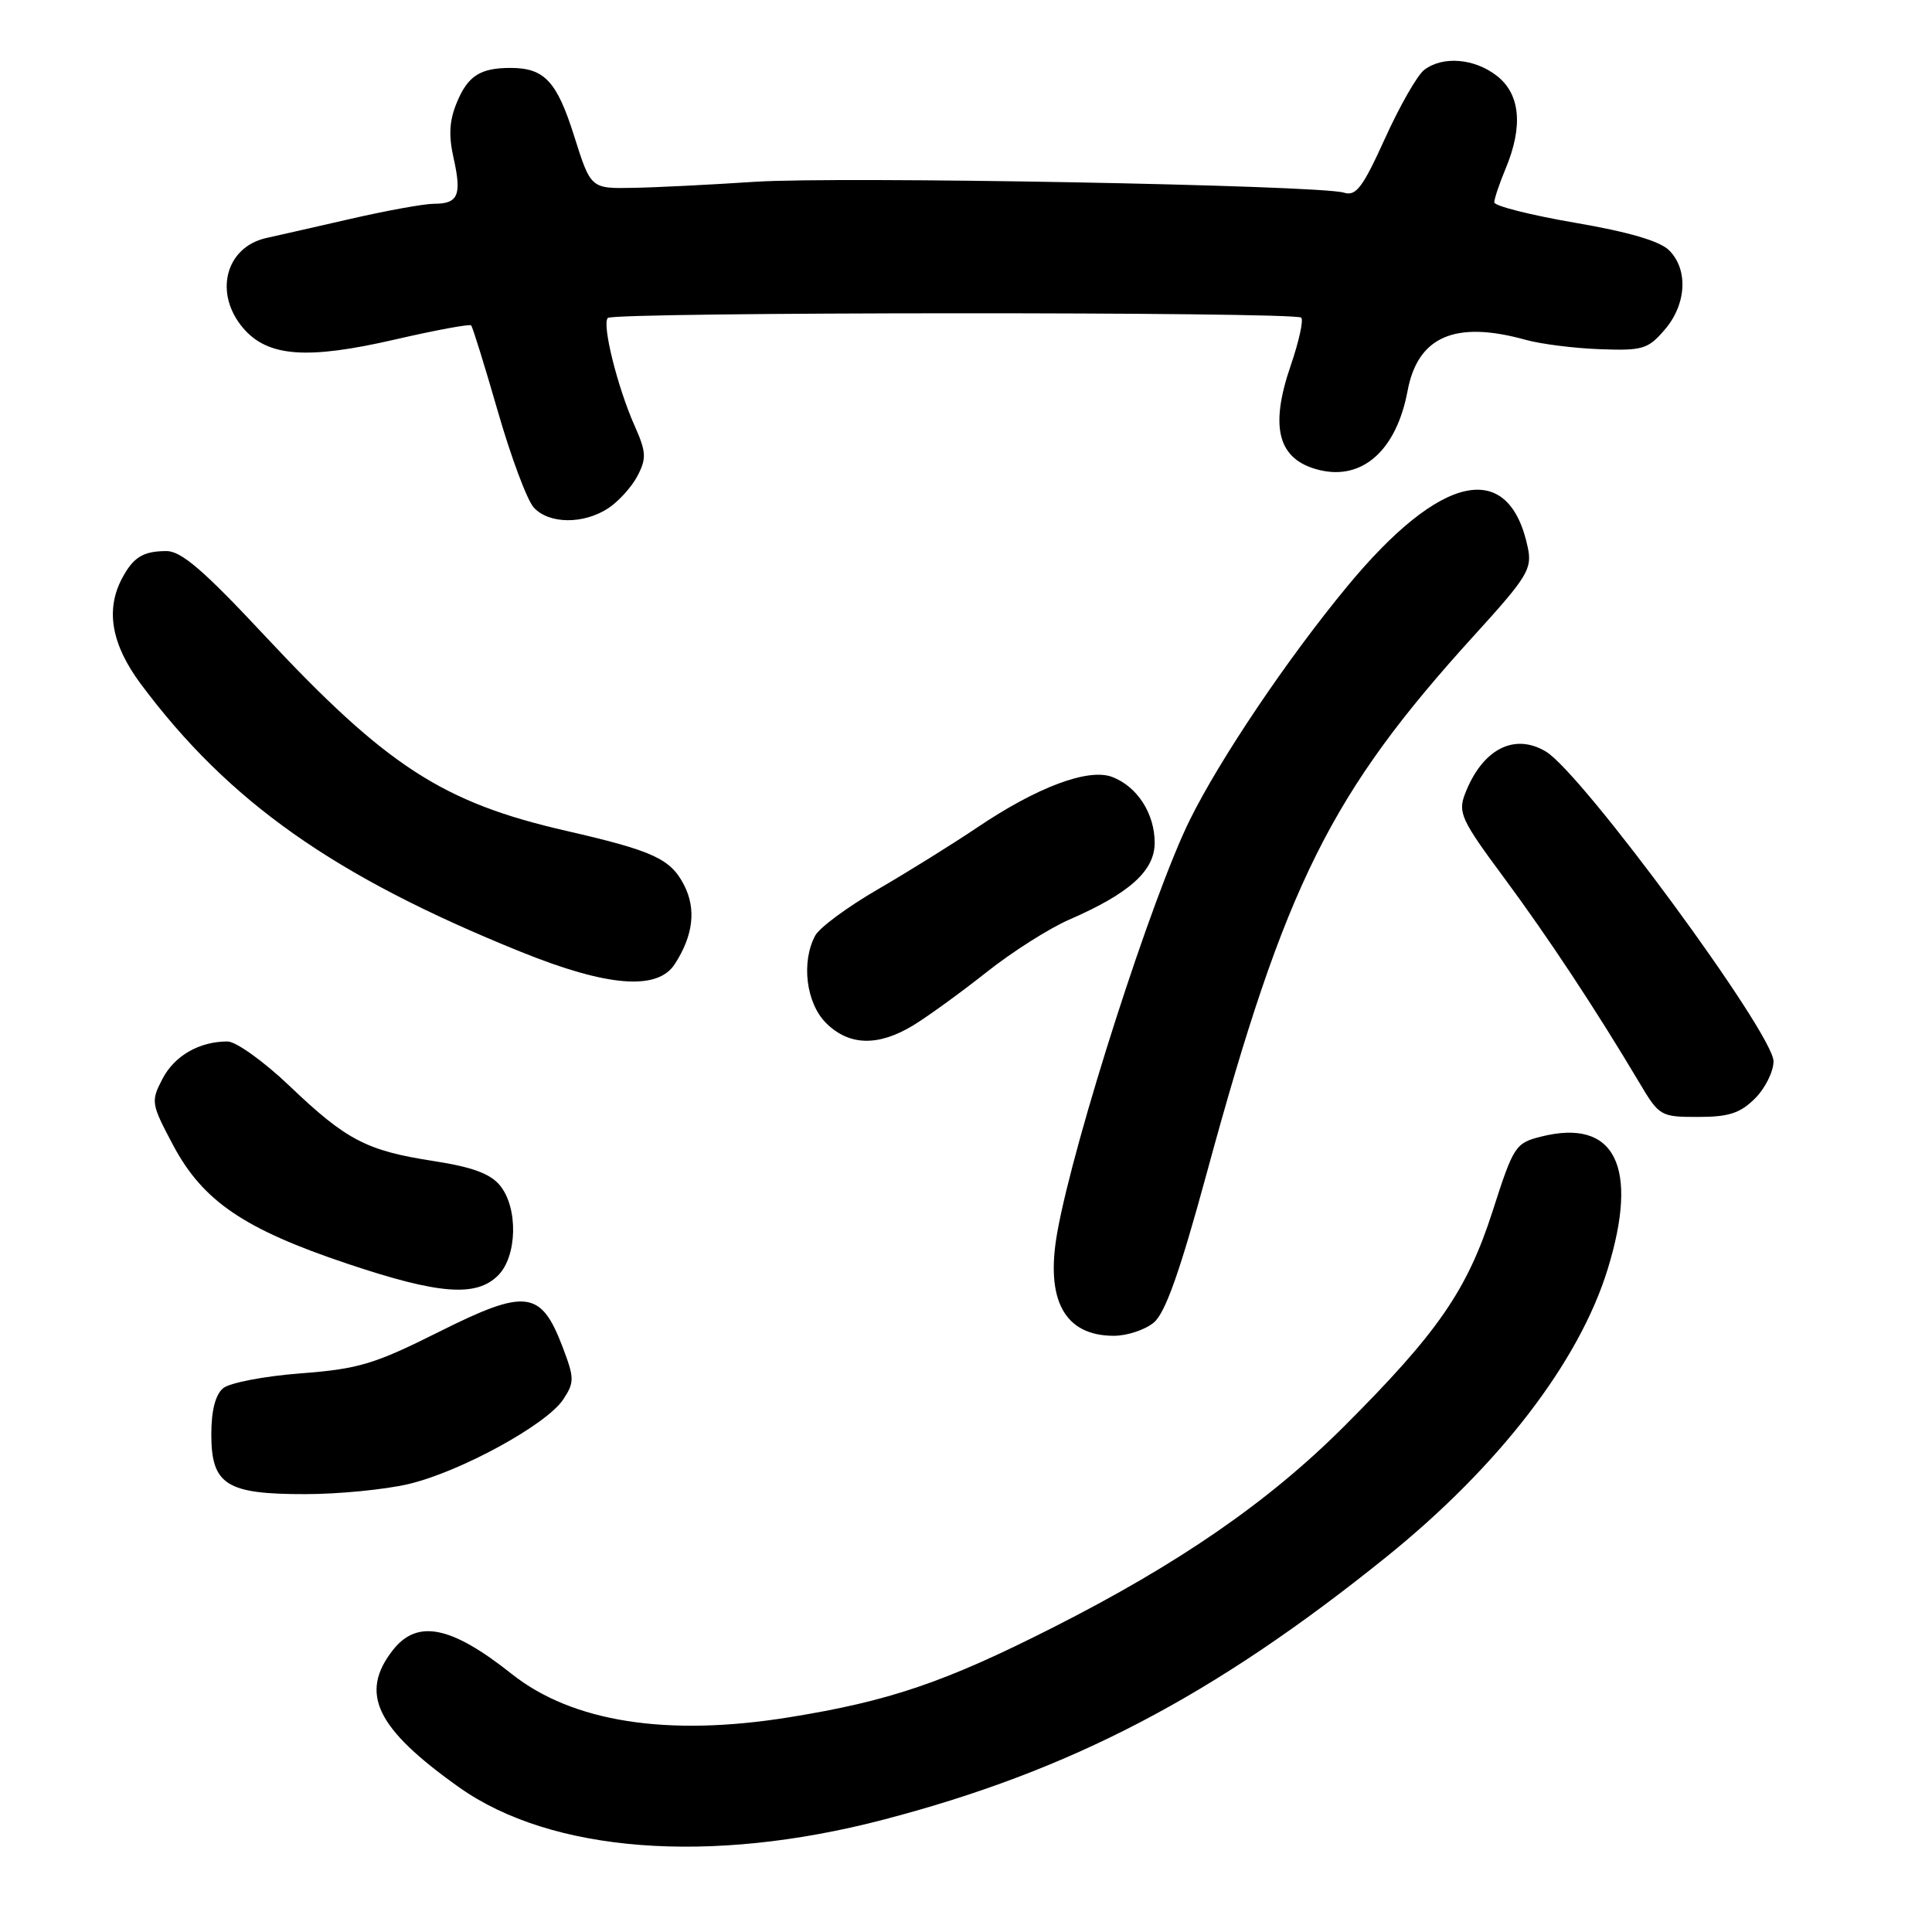 <?xml version="1.0" encoding="UTF-8" standalone="no"?>
<!DOCTYPE svg PUBLIC "-//W3C//DTD SVG 1.1//EN" "http://www.w3.org/Graphics/SVG/1.1/DTD/svg11.dtd" >
<svg xmlns="http://www.w3.org/2000/svg" xmlns:xlink="http://www.w3.org/1999/xlink" version="1.1" viewBox="0 0 256 256">
 <g >
 <path fill="currentColor"
d=" M 117.00 241.13 C 141.85 234.65 160.78 224.77 183.70 206.30 C 198.59 194.30 209.22 180.49 213.01 168.22 C 217.23 154.57 214.00 148.13 204.19 150.61 C 200.80 151.46 200.55 151.85 197.78 160.48 C 194.41 170.96 190.54 176.57 178.05 189.05 C 168.08 199.01 156.22 207.20 139.47 215.68 C 125.16 222.93 117.82 225.42 104.50 227.56 C 88.42 230.15 75.83 228.18 67.81 221.81 C 59.78 215.43 55.30 214.53 52.07 218.63 C 47.58 224.35 49.82 229.01 60.82 236.82 C 73.04 245.49 94.08 247.11 117.00 241.13 Z  M 54.11 196.65 C 60.99 195.03 72.46 188.76 74.64 185.42 C 76.13 183.15 76.12 182.61 74.52 178.41 C 71.67 170.95 69.66 170.72 58.18 176.47 C 49.59 180.77 47.53 181.39 39.82 181.98 C 35.05 182.34 30.43 183.23 29.57 183.94 C 28.54 184.80 28.00 186.91 28.00 190.07 C 28.00 196.74 29.99 198.00 40.47 197.98 C 44.89 197.98 51.03 197.37 54.11 196.65 Z  M 152.88 175.25 C 154.41 173.98 156.34 168.54 159.91 155.41 C 170.33 117.11 176.31 105.11 195.43 84.09 C 202.38 76.45 203.03 75.39 202.45 72.59 C 199.98 60.73 190.92 62.67 178.49 77.73 C 170.62 87.25 161.70 100.49 157.68 108.60 C 152.67 118.71 142.32 150.90 140.10 163.27 C 138.48 172.27 141.06 177.00 147.58 177.00 C 149.34 177.00 151.73 176.21 152.88 175.25 Z  M 66.00 169.00 C 68.54 166.46 68.68 160.05 66.25 157.08 C 64.98 155.52 62.58 154.64 57.50 153.85 C 48.58 152.48 45.90 151.09 38.34 143.87 C 34.95 140.64 31.26 138.00 30.15 138.00 C 26.39 138.00 23.10 139.90 21.51 142.99 C 19.97 145.95 20.03 146.27 22.96 151.78 C 26.90 159.16 32.34 162.86 46.00 167.44 C 58.14 171.52 63.10 171.90 66.00 169.00 Z  M 232.55 145.55 C 233.90 144.20 235.00 141.98 235.00 140.63 C 235.00 136.96 209.64 102.45 204.83 99.58 C 200.61 97.06 196.36 99.31 194.10 105.25 C 193.18 107.67 193.67 108.73 199.22 116.21 C 205.12 124.18 211.46 133.77 217.21 143.44 C 219.86 147.90 220.03 148.00 225.01 148.00 C 229.07 148.00 230.58 147.51 232.55 145.55 Z  M 121.00 135.87 C 122.92 134.70 127.27 131.55 130.67 128.86 C 134.06 126.16 139.01 123.02 141.67 121.86 C 149.67 118.38 153.00 115.39 153.00 111.67 C 153.00 107.80 150.69 104.21 147.37 102.95 C 144.21 101.75 137.42 104.29 129.45 109.67 C 126.18 111.87 120.25 115.56 116.27 117.87 C 112.29 120.18 108.58 122.92 108.02 123.97 C 106.14 127.48 106.81 132.90 109.45 135.55 C 112.49 138.58 116.35 138.69 121.00 135.87 Z  M 89.41 127.75 C 91.87 123.95 92.28 120.44 90.63 117.25 C 88.84 113.79 86.54 112.73 74.98 110.08 C 58.66 106.34 51.24 101.53 35.03 84.18 C 26.99 75.57 24.00 73.00 22.04 73.02 C 18.94 73.03 17.65 73.84 16.15 76.68 C 13.96 80.85 14.78 85.41 18.64 90.61 C 30.30 106.26 44.28 116.12 68.96 126.10 C 80.47 130.76 87.12 131.30 89.41 127.75 Z  M 80.59 67.35 C 81.97 66.44 83.72 64.51 84.48 63.04 C 85.68 60.73 85.63 59.88 84.10 56.44 C 81.82 51.33 79.73 42.93 80.54 42.13 C 81.33 41.33 171.63 41.29 172.42 42.09 C 172.74 42.41 172.12 45.24 171.04 48.39 C 168.18 56.69 169.34 60.94 174.82 62.28 C 180.54 63.68 185.04 59.65 186.51 51.80 C 187.86 44.58 192.82 42.43 202.16 45.03 C 204.18 45.59 208.60 46.15 212.00 46.27 C 217.65 46.48 218.37 46.27 220.58 43.69 C 223.47 40.34 223.73 35.73 221.17 33.17 C 219.94 31.94 215.80 30.73 208.67 29.51 C 202.80 28.50 198.00 27.29 198.00 26.81 C 198.00 26.33 198.68 24.32 199.50 22.35 C 201.84 16.74 201.45 12.50 198.37 10.07 C 195.40 7.74 191.20 7.38 188.73 9.25 C 187.81 9.94 185.48 14.02 183.53 18.32 C 180.56 24.87 179.68 26.03 178.08 25.53 C 174.90 24.52 111.24 23.35 100.00 24.09 C 94.22 24.47 86.98 24.84 83.89 24.89 C 78.28 25.00 78.28 25.00 76.07 18.00 C 73.79 10.77 72.13 9.00 67.65 9.00 C 63.64 9.00 62.01 10.04 60.55 13.54 C 59.54 15.95 59.42 17.93 60.11 20.98 C 61.20 25.86 60.72 27.00 57.52 27.00 C 56.22 27.00 51.18 27.91 46.33 29.03 C 41.47 30.14 36.52 31.27 35.32 31.53 C 29.87 32.72 28.28 38.89 32.25 43.51 C 35.51 47.29 40.72 47.67 52.37 44.98 C 57.71 43.75 62.23 42.91 62.43 43.12 C 62.63 43.33 64.22 48.45 65.96 54.49 C 67.70 60.54 69.84 66.27 70.72 67.24 C 72.72 69.45 77.30 69.50 80.59 67.35 Z "/>
</g>
</svg>